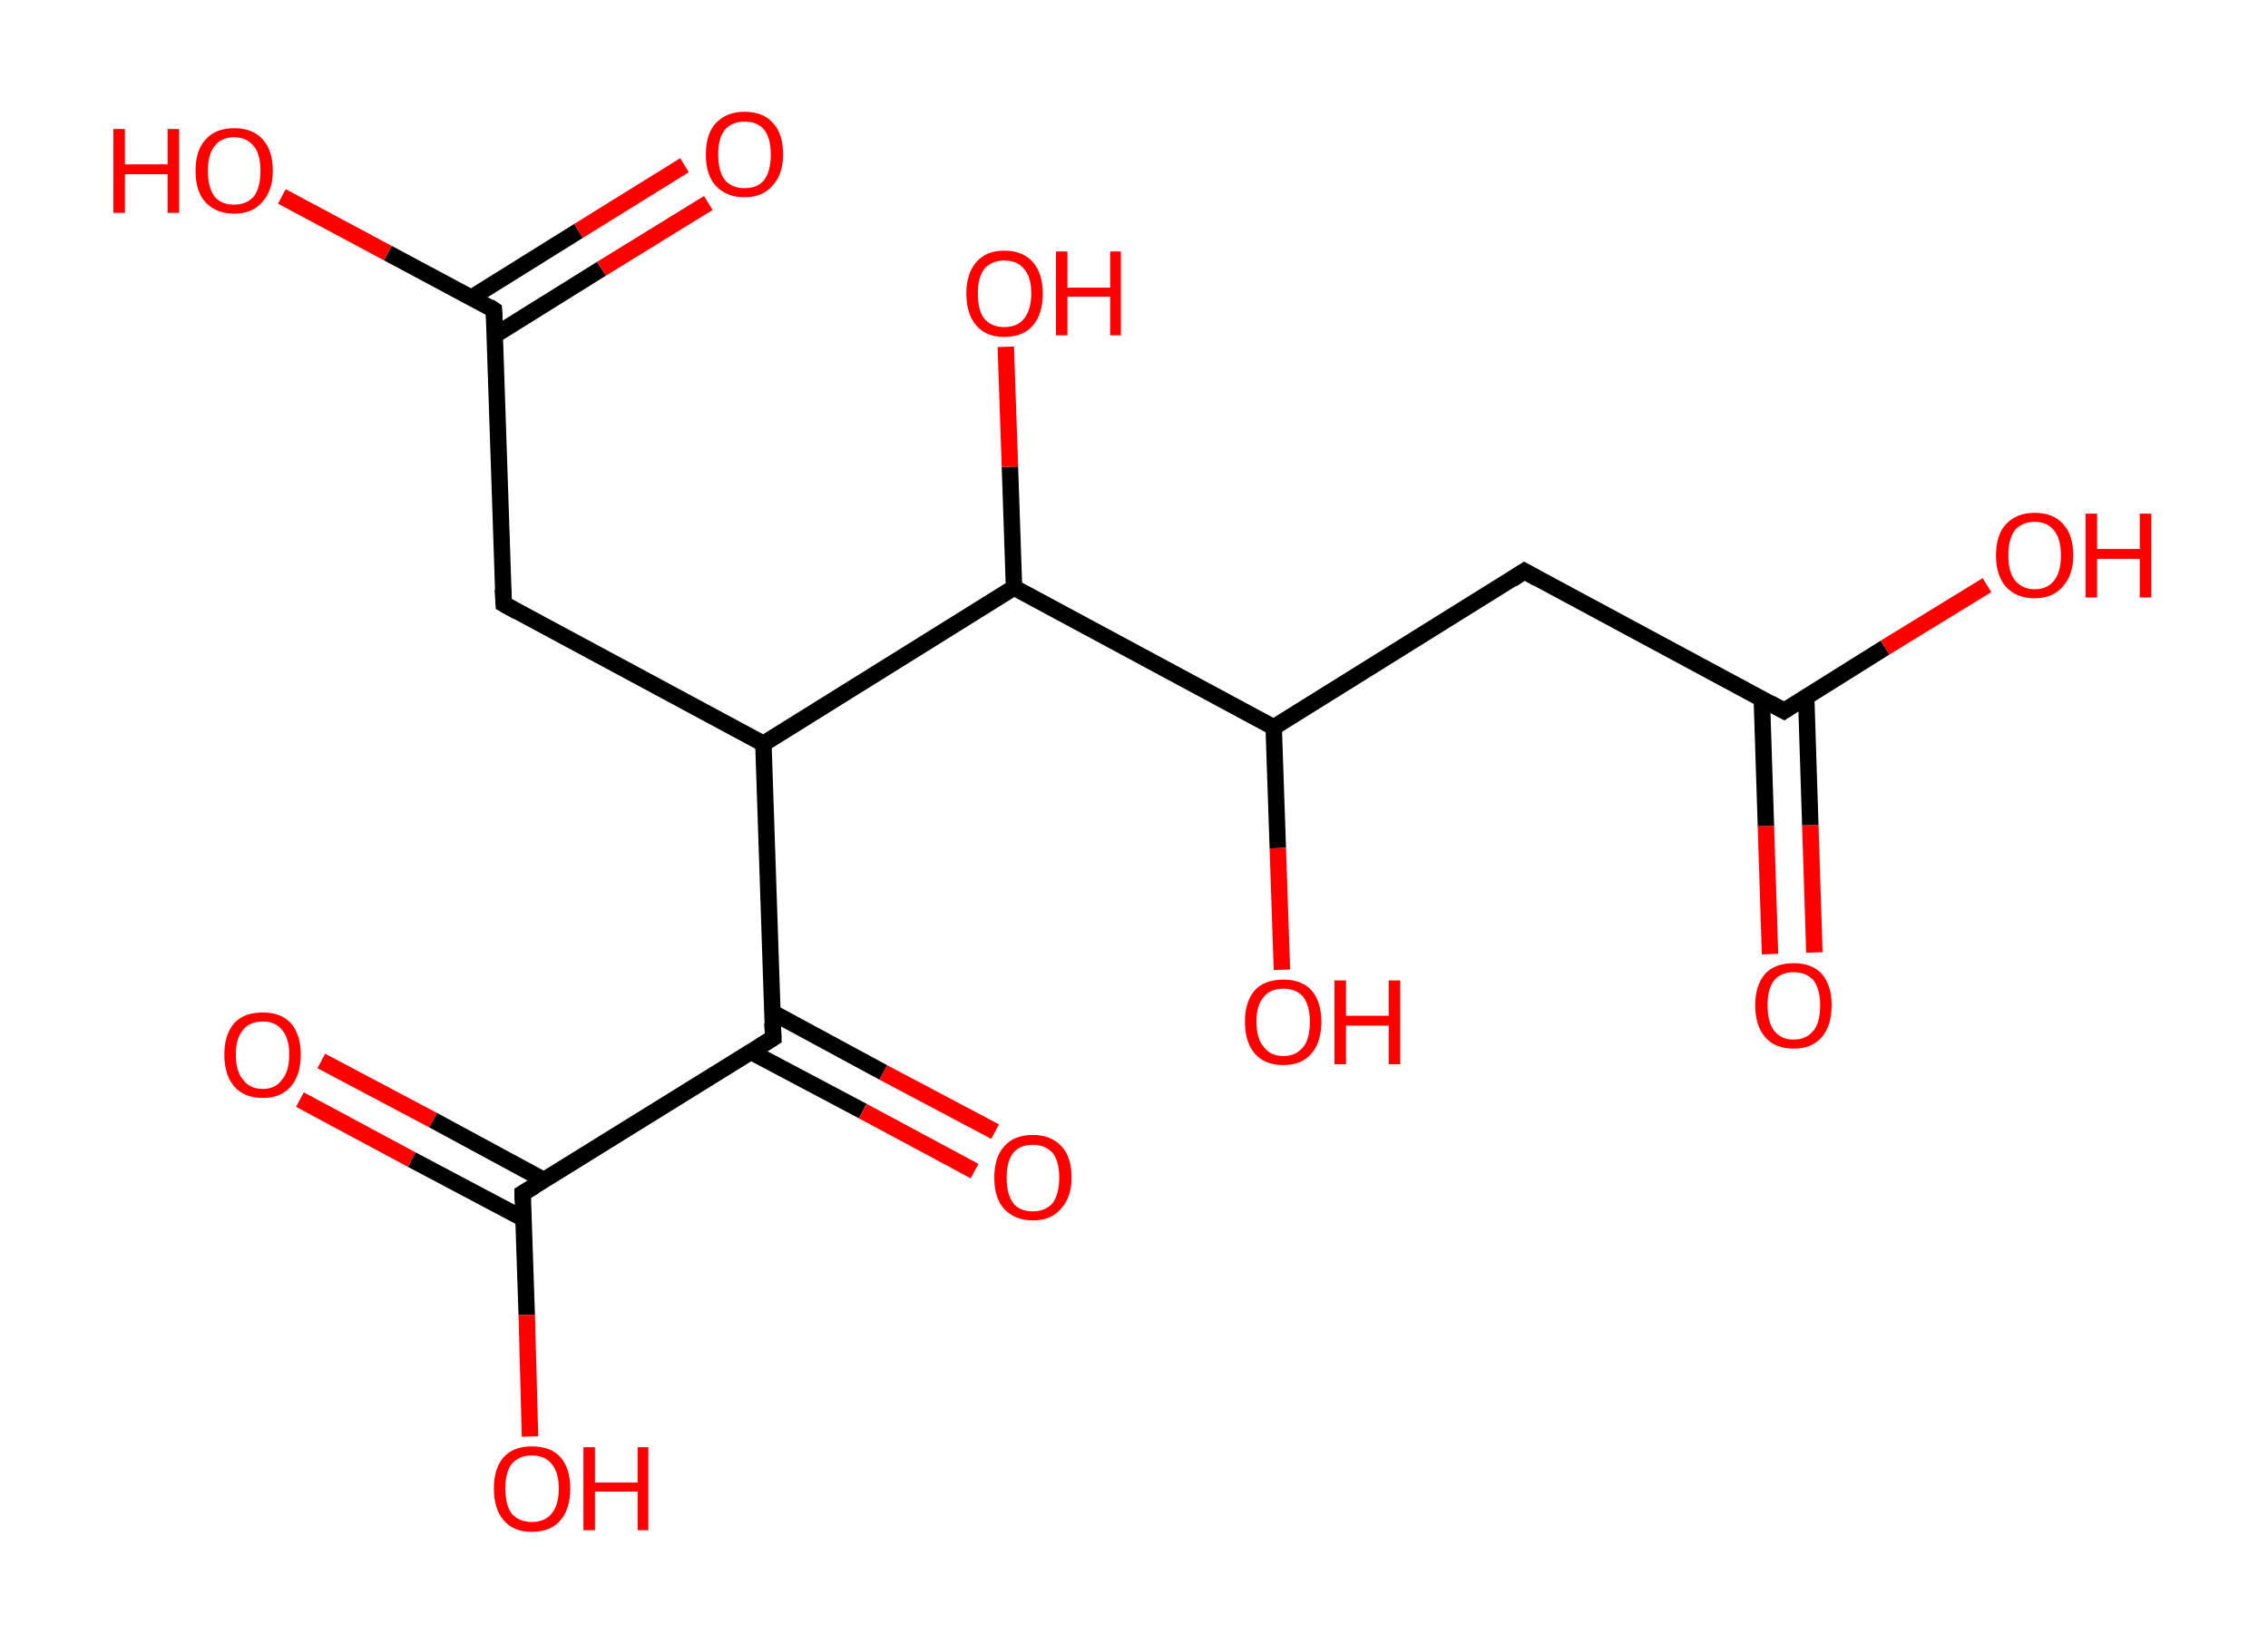 <?xml version='1.0' encoding='ASCII' standalone='yes'?>
<svg xmlns="http://www.w3.org/2000/svg" xmlns:rdkit="http://www.rdkit.org/xml" xmlns:xlink="http://www.w3.org/1999/xlink" version="1.1" baseProfile="full" xml:space="preserve" width="276px" height="200px" viewBox="0 0 276 200">
<!-- END OF HEADER -->
<rect style="opacity:1.0;fill:#FFFFFF;stroke:none" width="276.0" height="200.0" x="0.0" y="0.0"> </rect>
<path class="bond-0 atom-0 atom-1" d="M 215.4,116.1 L 214.9,100.5" style="fill:none;fill-rule:evenodd;stroke:#FF0000;stroke-width:2.0px;stroke-linecap:butt;stroke-linejoin:miter;stroke-opacity:1"/>
<path class="bond-0 atom-0 atom-1" d="M 214.9,100.5 L 214.4,85.0" style="fill:none;fill-rule:evenodd;stroke:#000000;stroke-width:2.0px;stroke-linecap:butt;stroke-linejoin:miter;stroke-opacity:1"/>
<path class="bond-0 atom-0 atom-1" d="M 220.8,115.9 L 220.3,100.4" style="fill:none;fill-rule:evenodd;stroke:#FF0000;stroke-width:2.0px;stroke-linecap:butt;stroke-linejoin:miter;stroke-opacity:1"/>
<path class="bond-0 atom-0 atom-1" d="M 220.3,100.4 L 219.8,84.8" style="fill:none;fill-rule:evenodd;stroke:#000000;stroke-width:2.0px;stroke-linecap:butt;stroke-linejoin:miter;stroke-opacity:1"/>
<path class="bond-1 atom-1 atom-2" d="M 217.1,86.5 L 229.4,78.8" style="fill:none;fill-rule:evenodd;stroke:#000000;stroke-width:2.0px;stroke-linecap:butt;stroke-linejoin:miter;stroke-opacity:1"/>
<path class="bond-1 atom-1 atom-2" d="M 229.4,78.8 L 241.8,71.2" style="fill:none;fill-rule:evenodd;stroke:#FF0000;stroke-width:2.0px;stroke-linecap:butt;stroke-linejoin:miter;stroke-opacity:1"/>
<path class="bond-2 atom-1 atom-3" d="M 217.1,86.5 L 185.5,69.5" style="fill:none;fill-rule:evenodd;stroke:#000000;stroke-width:2.0px;stroke-linecap:butt;stroke-linejoin:miter;stroke-opacity:1"/>
<path class="bond-3 atom-3 atom-4" d="M 185.5,69.5 L 155.0,88.5" style="fill:none;fill-rule:evenodd;stroke:#000000;stroke-width:2.0px;stroke-linecap:butt;stroke-linejoin:miter;stroke-opacity:1"/>
<path class="bond-4 atom-4 atom-5" d="M 155.0,88.5 L 155.5,103.2" style="fill:none;fill-rule:evenodd;stroke:#000000;stroke-width:2.0px;stroke-linecap:butt;stroke-linejoin:miter;stroke-opacity:1"/>
<path class="bond-4 atom-4 atom-5" d="M 155.5,103.2 L 156.0,118.0" style="fill:none;fill-rule:evenodd;stroke:#FF0000;stroke-width:2.0px;stroke-linecap:butt;stroke-linejoin:miter;stroke-opacity:1"/>
<path class="bond-5 atom-4 atom-6" d="M 155.0,88.5 L 123.4,71.5" style="fill:none;fill-rule:evenodd;stroke:#000000;stroke-width:2.0px;stroke-linecap:butt;stroke-linejoin:miter;stroke-opacity:1"/>
<path class="bond-6 atom-6 atom-7" d="M 123.4,71.5 L 122.9,56.8" style="fill:none;fill-rule:evenodd;stroke:#000000;stroke-width:2.0px;stroke-linecap:butt;stroke-linejoin:miter;stroke-opacity:1"/>
<path class="bond-6 atom-6 atom-7" d="M 122.9,56.8 L 122.4,42.2" style="fill:none;fill-rule:evenodd;stroke:#FF0000;stroke-width:2.0px;stroke-linecap:butt;stroke-linejoin:miter;stroke-opacity:1"/>
<path class="bond-7 atom-6 atom-8" d="M 123.4,71.5 L 92.9,90.5" style="fill:none;fill-rule:evenodd;stroke:#000000;stroke-width:2.0px;stroke-linecap:butt;stroke-linejoin:miter;stroke-opacity:1"/>
<path class="bond-8 atom-8 atom-9" d="M 92.9,90.5 L 61.3,73.5" style="fill:none;fill-rule:evenodd;stroke:#000000;stroke-width:2.0px;stroke-linecap:butt;stroke-linejoin:miter;stroke-opacity:1"/>
<path class="bond-9 atom-9 atom-10" d="M 61.3,73.5 L 60.1,37.7" style="fill:none;fill-rule:evenodd;stroke:#000000;stroke-width:2.0px;stroke-linecap:butt;stroke-linejoin:miter;stroke-opacity:1"/>
<path class="bond-10 atom-10 atom-11" d="M 60.2,40.8 L 73.2,32.7" style="fill:none;fill-rule:evenodd;stroke:#000000;stroke-width:2.0px;stroke-linecap:butt;stroke-linejoin:miter;stroke-opacity:1"/>
<path class="bond-10 atom-10 atom-11" d="M 73.2,32.7 L 86.2,24.7" style="fill:none;fill-rule:evenodd;stroke:#FF0000;stroke-width:2.0px;stroke-linecap:butt;stroke-linejoin:miter;stroke-opacity:1"/>
<path class="bond-10 atom-10 atom-11" d="M 57.4,36.2 L 70.4,28.1" style="fill:none;fill-rule:evenodd;stroke:#000000;stroke-width:2.0px;stroke-linecap:butt;stroke-linejoin:miter;stroke-opacity:1"/>
<path class="bond-10 atom-10 atom-11" d="M 70.4,28.1 L 83.3,20.1" style="fill:none;fill-rule:evenodd;stroke:#FF0000;stroke-width:2.0px;stroke-linecap:butt;stroke-linejoin:miter;stroke-opacity:1"/>
<path class="bond-11 atom-10 atom-12" d="M 60.1,37.7 L 47.2,30.8" style="fill:none;fill-rule:evenodd;stroke:#000000;stroke-width:2.0px;stroke-linecap:butt;stroke-linejoin:miter;stroke-opacity:1"/>
<path class="bond-11 atom-10 atom-12" d="M 47.2,30.8 L 34.3,23.9" style="fill:none;fill-rule:evenodd;stroke:#FF0000;stroke-width:2.0px;stroke-linecap:butt;stroke-linejoin:miter;stroke-opacity:1"/>
<path class="bond-12 atom-8 atom-13" d="M 92.9,90.5 L 94.1,126.3" style="fill:none;fill-rule:evenodd;stroke:#000000;stroke-width:2.0px;stroke-linecap:butt;stroke-linejoin:miter;stroke-opacity:1"/>
<path class="bond-13 atom-13 atom-14" d="M 91.4,128.0 L 105.0,135.2" style="fill:none;fill-rule:evenodd;stroke:#000000;stroke-width:2.0px;stroke-linecap:butt;stroke-linejoin:miter;stroke-opacity:1"/>
<path class="bond-13 atom-13 atom-14" d="M 105.0,135.2 L 118.6,142.5" style="fill:none;fill-rule:evenodd;stroke:#FF0000;stroke-width:2.0px;stroke-linecap:butt;stroke-linejoin:miter;stroke-opacity:1"/>
<path class="bond-13 atom-13 atom-14" d="M 94.0,123.2 L 107.5,130.5" style="fill:none;fill-rule:evenodd;stroke:#000000;stroke-width:2.0px;stroke-linecap:butt;stroke-linejoin:miter;stroke-opacity:1"/>
<path class="bond-13 atom-13 atom-14" d="M 107.5,130.5 L 121.1,137.7" style="fill:none;fill-rule:evenodd;stroke:#FF0000;stroke-width:2.0px;stroke-linecap:butt;stroke-linejoin:miter;stroke-opacity:1"/>
<path class="bond-14 atom-13 atom-15" d="M 94.1,126.3 L 63.6,145.2" style="fill:none;fill-rule:evenodd;stroke:#000000;stroke-width:2.0px;stroke-linecap:butt;stroke-linejoin:miter;stroke-opacity:1"/>
<path class="bond-15 atom-15 atom-16" d="M 66.2,143.6 L 52.7,136.3" style="fill:none;fill-rule:evenodd;stroke:#000000;stroke-width:2.0px;stroke-linecap:butt;stroke-linejoin:miter;stroke-opacity:1"/>
<path class="bond-15 atom-15 atom-16" d="M 52.7,136.3 L 39.1,129.1" style="fill:none;fill-rule:evenodd;stroke:#FF0000;stroke-width:2.0px;stroke-linecap:butt;stroke-linejoin:miter;stroke-opacity:1"/>
<path class="bond-15 atom-15 atom-16" d="M 63.7,148.3 L 50.1,141.1" style="fill:none;fill-rule:evenodd;stroke:#000000;stroke-width:2.0px;stroke-linecap:butt;stroke-linejoin:miter;stroke-opacity:1"/>
<path class="bond-15 atom-15 atom-16" d="M 50.1,141.1 L 36.5,133.8" style="fill:none;fill-rule:evenodd;stroke:#FF0000;stroke-width:2.0px;stroke-linecap:butt;stroke-linejoin:miter;stroke-opacity:1"/>
<path class="bond-16 atom-15 atom-17" d="M 63.6,145.2 L 64.1,160.0" style="fill:none;fill-rule:evenodd;stroke:#000000;stroke-width:2.0px;stroke-linecap:butt;stroke-linejoin:miter;stroke-opacity:1"/>
<path class="bond-16 atom-15 atom-17" d="M 64.1,160.0 L 64.5,174.8" style="fill:none;fill-rule:evenodd;stroke:#FF0000;stroke-width:2.0px;stroke-linecap:butt;stroke-linejoin:miter;stroke-opacity:1"/>
<path d="M 217.7,86.1 L 217.1,86.5 L 215.5,85.6" style="fill:none;stroke:#000000;stroke-width:2.0px;stroke-linecap:butt;stroke-linejoin:miter;stroke-opacity:1;"/>
<path d="M 187.1,70.4 L 185.5,69.5 L 184.0,70.5" style="fill:none;stroke:#000000;stroke-width:2.0px;stroke-linecap:butt;stroke-linejoin:miter;stroke-opacity:1;"/>
<path d="M 62.9,74.4 L 61.3,73.5 L 61.2,71.7" style="fill:none;stroke:#000000;stroke-width:2.0px;stroke-linecap:butt;stroke-linejoin:miter;stroke-opacity:1;"/>
<path d="M 60.2,39.5 L 60.1,37.7 L 59.5,37.3" style="fill:none;stroke:#000000;stroke-width:2.0px;stroke-linecap:butt;stroke-linejoin:miter;stroke-opacity:1;"/>
<path d="M 94.0,124.5 L 94.1,126.3 L 92.5,127.3" style="fill:none;stroke:#000000;stroke-width:2.0px;stroke-linecap:butt;stroke-linejoin:miter;stroke-opacity:1;"/>
<path d="M 65.1,144.3 L 63.6,145.2 L 63.6,146.0" style="fill:none;stroke:#000000;stroke-width:2.0px;stroke-linecap:butt;stroke-linejoin:miter;stroke-opacity:1;"/>
<path class="atom-0" d="M 213.6 122.3 Q 213.6 119.9, 214.8 118.5 Q 216.0 117.2, 218.3 117.2 Q 220.5 117.2, 221.7 118.5 Q 222.9 119.9, 222.9 122.3 Q 222.9 124.8, 221.7 126.2 Q 220.5 127.6, 218.3 127.6 Q 216.0 127.6, 214.8 126.2 Q 213.6 124.8, 213.6 122.3 M 218.3 126.5 Q 219.8 126.5, 220.7 125.4 Q 221.5 124.4, 221.5 122.3 Q 221.5 120.4, 220.7 119.3 Q 219.8 118.3, 218.3 118.3 Q 216.7 118.3, 215.9 119.3 Q 215.1 120.3, 215.1 122.3 Q 215.1 124.4, 215.9 125.4 Q 216.7 126.5, 218.3 126.5 " fill="#FF0000"/>
<path class="atom-2" d="M 242.9 67.6 Q 242.9 65.1, 244.1 63.8 Q 245.4 62.4, 247.6 62.4 Q 249.9 62.4, 251.1 63.8 Q 252.3 65.1, 252.3 67.6 Q 252.3 70.0, 251.0 71.4 Q 249.8 72.8, 247.6 72.8 Q 245.4 72.8, 244.1 71.4 Q 242.9 70.0, 242.9 67.6 M 247.6 71.7 Q 249.2 71.7, 250.0 70.6 Q 250.8 69.6, 250.8 67.6 Q 250.8 65.6, 250.0 64.6 Q 249.2 63.5, 247.6 63.5 Q 246.1 63.5, 245.2 64.5 Q 244.4 65.6, 244.4 67.6 Q 244.4 69.6, 245.2 70.6 Q 246.1 71.7, 247.6 71.7 " fill="#FF0000"/>
<path class="atom-2" d="M 253.8 62.5 L 255.2 62.5 L 255.2 66.8 L 260.4 66.8 L 260.4 62.5 L 261.8 62.5 L 261.8 72.7 L 260.4 72.7 L 260.4 68.0 L 255.2 68.0 L 255.2 72.7 L 253.8 72.7 L 253.8 62.5 " fill="#FF0000"/>
<path class="atom-5" d="M 151.5 124.3 Q 151.5 121.9, 152.7 120.5 Q 153.9 119.2, 156.2 119.2 Q 158.4 119.2, 159.6 120.5 Q 160.8 121.9, 160.8 124.3 Q 160.8 126.8, 159.6 128.2 Q 158.4 129.6, 156.2 129.6 Q 153.9 129.6, 152.7 128.2 Q 151.5 126.8, 151.5 124.3 M 156.2 128.5 Q 157.7 128.5, 158.6 127.4 Q 159.4 126.4, 159.4 124.3 Q 159.4 122.4, 158.6 121.3 Q 157.7 120.3, 156.2 120.3 Q 154.6 120.3, 153.8 121.3 Q 152.9 122.3, 152.9 124.3 Q 152.9 126.4, 153.8 127.4 Q 154.6 128.5, 156.2 128.5 " fill="#FF0000"/>
<path class="atom-5" d="M 162.4 119.3 L 163.8 119.3 L 163.8 123.6 L 169.0 123.6 L 169.0 119.3 L 170.4 119.3 L 170.4 129.5 L 169.0 129.5 L 169.0 124.8 L 163.8 124.8 L 163.8 129.5 L 162.4 129.5 L 162.4 119.3 " fill="#FF0000"/>
<path class="atom-7" d="M 117.6 35.7 Q 117.6 33.3, 118.8 31.9 Q 120.0 30.5, 122.2 30.5 Q 124.5 30.5, 125.7 31.9 Q 126.9 33.3, 126.9 35.7 Q 126.9 38.2, 125.7 39.6 Q 124.5 41.0, 122.2 41.0 Q 120.0 41.0, 118.8 39.6 Q 117.6 38.2, 117.6 35.7 M 122.2 39.8 Q 123.8 39.8, 124.6 38.8 Q 125.5 37.7, 125.5 35.7 Q 125.5 33.7, 124.6 32.7 Q 123.8 31.7, 122.2 31.7 Q 120.7 31.7, 119.8 32.7 Q 119.0 33.7, 119.0 35.7 Q 119.0 37.8, 119.8 38.8 Q 120.7 39.8, 122.2 39.8 " fill="#FF0000"/>
<path class="atom-7" d="M 128.5 30.6 L 129.9 30.6 L 129.9 35.0 L 135.1 35.0 L 135.1 30.6 L 136.4 30.6 L 136.4 40.8 L 135.1 40.8 L 135.1 36.1 L 129.9 36.1 L 129.9 40.8 L 128.5 40.8 L 128.5 30.6 " fill="#FF0000"/>
<path class="atom-11" d="M 85.9 18.8 Q 85.9 16.3, 87.1 15.0 Q 88.4 13.6, 90.6 13.6 Q 92.9 13.6, 94.1 15.0 Q 95.3 16.3, 95.3 18.8 Q 95.3 21.2, 94.0 22.6 Q 92.8 24.0, 90.6 24.0 Q 88.4 24.0, 87.1 22.6 Q 85.9 21.3, 85.9 18.8 M 90.6 22.9 Q 92.2 22.9, 93.0 21.9 Q 93.8 20.8, 93.8 18.8 Q 93.8 16.8, 93.0 15.8 Q 92.2 14.8, 90.6 14.8 Q 89.1 14.8, 88.2 15.8 Q 87.4 16.8, 87.4 18.8 Q 87.4 20.8, 88.2 21.9 Q 89.1 22.9, 90.6 22.9 " fill="#FF0000"/>
<path class="atom-12" d="M 13.8 15.7 L 15.2 15.7 L 15.2 20.0 L 20.4 20.0 L 20.4 15.7 L 21.8 15.7 L 21.8 25.9 L 20.4 25.9 L 20.4 21.2 L 15.2 21.2 L 15.2 25.9 L 13.8 25.9 L 13.8 15.7 " fill="#FF0000"/>
<path class="atom-12" d="M 23.8 20.8 Q 23.8 18.3, 25.0 17.0 Q 26.2 15.6, 28.5 15.6 Q 30.8 15.6, 32.0 17.0 Q 33.2 18.3, 33.2 20.8 Q 33.2 23.2, 31.9 24.6 Q 30.7 26.0, 28.5 26.0 Q 26.3 26.0, 25.0 24.6 Q 23.8 23.3, 23.8 20.8 M 28.5 24.9 Q 30.0 24.9, 30.9 23.9 Q 31.7 22.8, 31.7 20.8 Q 31.7 18.8, 30.9 17.8 Q 30.0 16.7, 28.5 16.7 Q 26.9 16.7, 26.1 17.8 Q 25.3 18.8, 25.3 20.8 Q 25.3 22.8, 26.1 23.9 Q 26.9 24.9, 28.5 24.9 " fill="#FF0000"/>
<path class="atom-14" d="M 121.0 143.3 Q 121.0 140.8, 122.2 139.5 Q 123.4 138.1, 125.7 138.1 Q 127.9 138.1, 129.2 139.5 Q 130.4 140.8, 130.4 143.3 Q 130.4 145.7, 129.1 147.1 Q 127.9 148.5, 125.7 148.5 Q 123.5 148.5, 122.2 147.1 Q 121.0 145.8, 121.0 143.3 M 125.7 147.4 Q 127.2 147.4, 128.1 146.4 Q 128.9 145.3, 128.9 143.3 Q 128.9 141.3, 128.1 140.3 Q 127.2 139.3, 125.7 139.3 Q 124.1 139.3, 123.3 140.3 Q 122.5 141.3, 122.5 143.3 Q 122.5 145.3, 123.3 146.4 Q 124.1 147.4, 125.7 147.4 " fill="#FF0000"/>
<path class="atom-16" d="M 27.3 128.3 Q 27.3 125.9, 28.5 124.5 Q 29.7 123.2, 32.0 123.2 Q 34.2 123.2, 35.4 124.5 Q 36.6 125.9, 36.6 128.3 Q 36.6 130.8, 35.4 132.2 Q 34.2 133.6, 32.0 133.6 Q 29.7 133.6, 28.5 132.2 Q 27.3 130.8, 27.3 128.3 M 32.0 132.5 Q 33.5 132.5, 34.3 131.4 Q 35.2 130.4, 35.2 128.3 Q 35.2 126.3, 34.3 125.3 Q 33.5 124.3, 32.0 124.3 Q 30.4 124.3, 29.6 125.3 Q 28.7 126.3, 28.7 128.3 Q 28.7 130.4, 29.6 131.4 Q 30.4 132.5, 32.0 132.5 " fill="#FF0000"/>
<path class="atom-17" d="M 60.1 181.1 Q 60.1 178.7, 61.3 177.3 Q 62.5 176.0, 64.7 176.0 Q 67.0 176.0, 68.2 177.3 Q 69.4 178.7, 69.4 181.1 Q 69.4 183.6, 68.2 185.0 Q 67.0 186.4, 64.7 186.4 Q 62.5 186.4, 61.3 185.0 Q 60.1 183.6, 60.1 181.1 M 64.7 185.2 Q 66.3 185.2, 67.1 184.2 Q 68.0 183.2, 68.0 181.1 Q 68.0 179.1, 67.1 178.1 Q 66.3 177.1, 64.7 177.1 Q 63.2 177.1, 62.3 178.1 Q 61.5 179.1, 61.5 181.1 Q 61.5 183.2, 62.3 184.2 Q 63.2 185.2, 64.7 185.2 " fill="#FF0000"/>
<path class="atom-17" d="M 71.0 176.1 L 72.4 176.1 L 72.4 180.4 L 77.6 180.4 L 77.6 176.1 L 78.9 176.1 L 78.9 186.2 L 77.6 186.2 L 77.6 181.5 L 72.4 181.5 L 72.4 186.2 L 71.0 186.2 L 71.0 176.1 " fill="#FF0000"/>
</svg>
